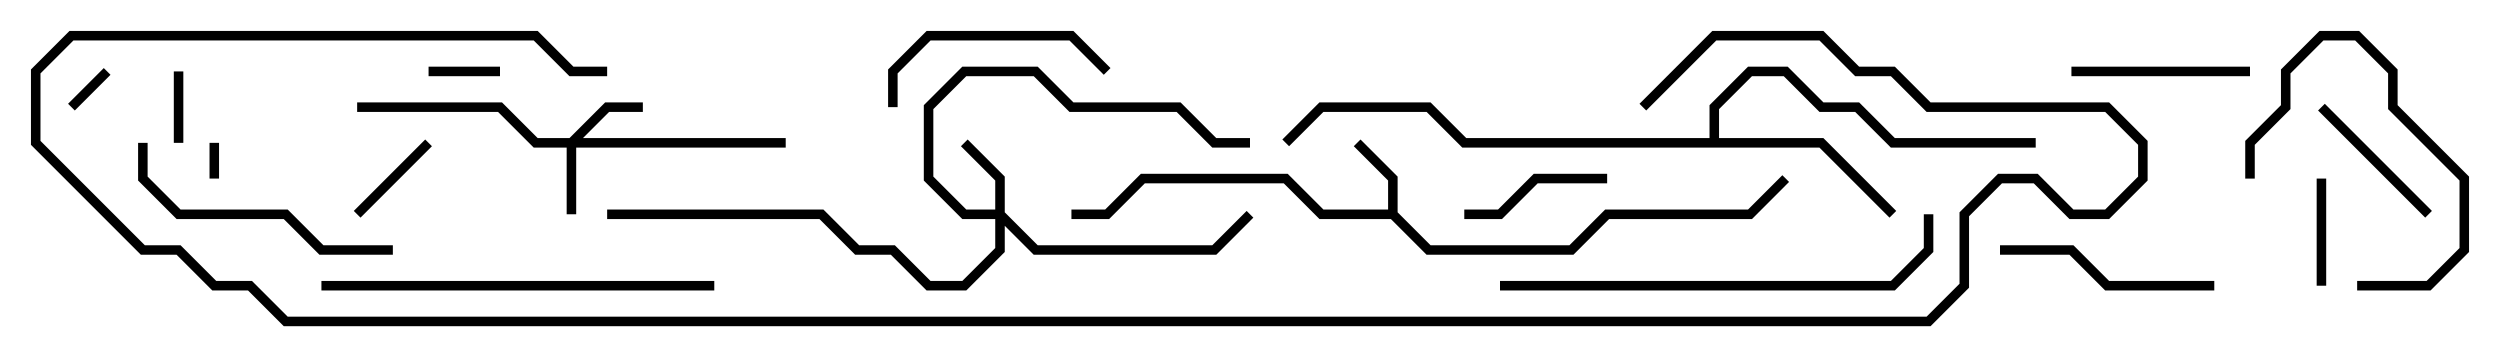<svg version="1.1" width="105" height="15" xmlns="http://www.w3.org/2000/svg"><path d="M58.3,8.8L58.3,7.583L56.859,6.141L57.141,5.859L58.7,7.417L58.7,8.917L60.083,10.3L65.917,10.3L67.417,8.8L73.417,8.8L74.859,7.359L75.141,7.641L73.583,9.2L67.583,9.2L66.083,10.7L59.917,10.7L58.417,9.2L55.417,9.2L53.917,7.7L48.083,7.7L46.583,9.2L45,9.2L45,8.8L46.417,8.8L47.917,7.3L54.083,7.3L55.583,8.8z" stroke="none"/><path d="M71.8,5.8L71.8,4.417L73.417,2.8L75.083,2.8L76.583,4.3L78.083,4.3L79.583,5.8L85.5,5.8L85.5,6.2L79.417,6.2L77.917,4.7L76.417,4.7L74.917,3.2L73.583,3.2L72.2,4.583L72.2,5.8L76.583,5.8L79.641,8.859L79.359,9.141L76.417,6.2L61.417,6.2L59.917,4.7L55.583,4.7L54.141,6.141L53.859,5.859L55.417,4.3L60.083,4.3L61.583,5.8z" stroke="none"/><path d="M23.917,5.8L25.417,4.3L27,4.3L27,4.7L25.583,4.7L24.483,5.8L33,5.8L33,6.2L24.2,6.2L24.2,9L23.8,9L23.8,6.2L22.417,6.2L20.917,4.7L15,4.7L15,4.3L21.083,4.3L22.583,5.8z" stroke="none"/><path d="M41.8,8.8L41.8,7.583L40.359,6.141L40.641,5.859L42.2,7.417L42.2,8.917L43.583,10.3L50.917,10.3L52.359,8.859L52.641,9.141L51.083,10.7L43.417,10.7L42.2,9.483L42.2,10.583L40.583,12.2L38.917,12.2L37.417,10.7L35.917,10.7L34.417,9.2L25.5,9.2L25.5,8.8L34.583,8.8L36.083,10.3L37.583,10.3L39.083,11.8L40.417,11.8L41.8,10.417L41.8,9.2L40.417,9.2L38.8,7.583L38.8,4.417L40.417,2.8L43.583,2.8L45.083,4.3L49.583,4.3L51.083,5.8L52.5,5.8L52.5,6.2L50.917,6.2L49.417,4.7L44.917,4.7L43.417,3.2L40.583,3.2L39.2,4.583L39.2,7.417L40.583,8.8z" stroke="none"/><path d="M9.2,7.5L8.8,7.5L8.8,6L9.2,6z" stroke="none"/><path d="M4.359,2.859L4.641,3.141L3.141,4.641L2.859,4.359z" stroke="none"/><path d="M21,2.8L21,3.2L18,3.2L18,2.8z" stroke="none"/><path d="M7.3,3L7.7,3L7.7,6L7.3,6z" stroke="none"/><path d="M15.141,9.141L14.859,8.859L17.859,5.859L18.141,6.141z" stroke="none"/><path d="M97.7,12L97.3,12L97.3,7.5L97.7,7.5z" stroke="none"/><path d="M67.5,7.3L67.5,7.7L64.583,7.7L63.083,9.2L61.5,9.2L61.5,8.8L62.917,8.8L64.417,7.3z" stroke="none"/><path d="M97.359,4.641L97.641,4.359L102.141,8.859L101.859,9.141z" stroke="none"/><path d="M94.7,7.5L94.3,7.5L94.3,5.917L95.8,4.417L95.8,2.917L97.417,1.3L99.083,1.3L100.7,2.917L100.7,4.417L103.7,7.417L103.7,10.583L102.083,12.2L99,12.2L99,11.8L101.917,11.8L103.3,10.417L103.3,7.583L100.3,4.583L100.3,3.083L98.917,1.7L97.583,1.7L96.2,3.083L96.2,4.583L94.7,6.083z" stroke="none"/><path d="M94.5,2.8L94.5,3.2L87,3.2L87,2.8z" stroke="none"/><path d="M46.641,2.859L46.359,3.141L44.917,1.7L39.083,1.7L37.7,3.083L37.7,4.5L37.3,4.5L37.3,2.917L38.917,1.3L45.083,1.3z" stroke="none"/><path d="M84,10.7L84,10.3L87.083,10.3L88.583,11.8L93,11.8L93,12.2L88.417,12.2L86.917,10.7z" stroke="none"/><path d="M5.8,6L6.2,6L6.2,7.417L7.583,8.8L12.083,8.8L13.583,10.3L16.5,10.3L16.5,10.7L13.417,10.7L11.917,9.2L7.417,9.2L5.8,7.583z" stroke="none"/><path d="M13.5,12.2L13.5,11.8L30,11.8L30,12.2z" stroke="none"/><path d="M63,12.2L63,11.8L79.417,11.8L80.8,10.417L80.8,9L81.2,9L81.2,10.583L79.583,12.2z" stroke="none"/><path d="M69.141,4.641L68.859,4.359L71.917,1.3L76.583,1.3L78.083,2.8L79.583,2.8L81.083,4.3L88.583,4.3L90.2,5.917L90.2,7.583L88.583,9.2L86.917,9.2L85.417,7.7L84.083,7.7L82.7,9.083L82.7,12.083L81.083,13.7L11.917,13.7L10.417,12.2L8.917,12.2L7.417,10.7L5.917,10.7L1.3,6.083L1.3,2.917L2.917,1.3L22.583,1.3L24.083,2.8L25.5,2.8L25.5,3.2L23.917,3.2L22.417,1.7L3.083,1.7L1.7,3.083L1.7,5.917L6.083,10.3L7.583,10.3L9.083,11.8L10.583,11.8L12.083,13.3L80.917,13.3L82.3,11.917L82.3,8.917L83.917,7.3L85.583,7.3L87.083,8.8L88.417,8.8L89.8,7.417L89.8,6.083L88.417,4.7L80.917,4.7L79.417,3.2L77.917,3.2L76.417,1.7L72.083,1.7z" stroke="none"/></svg>
